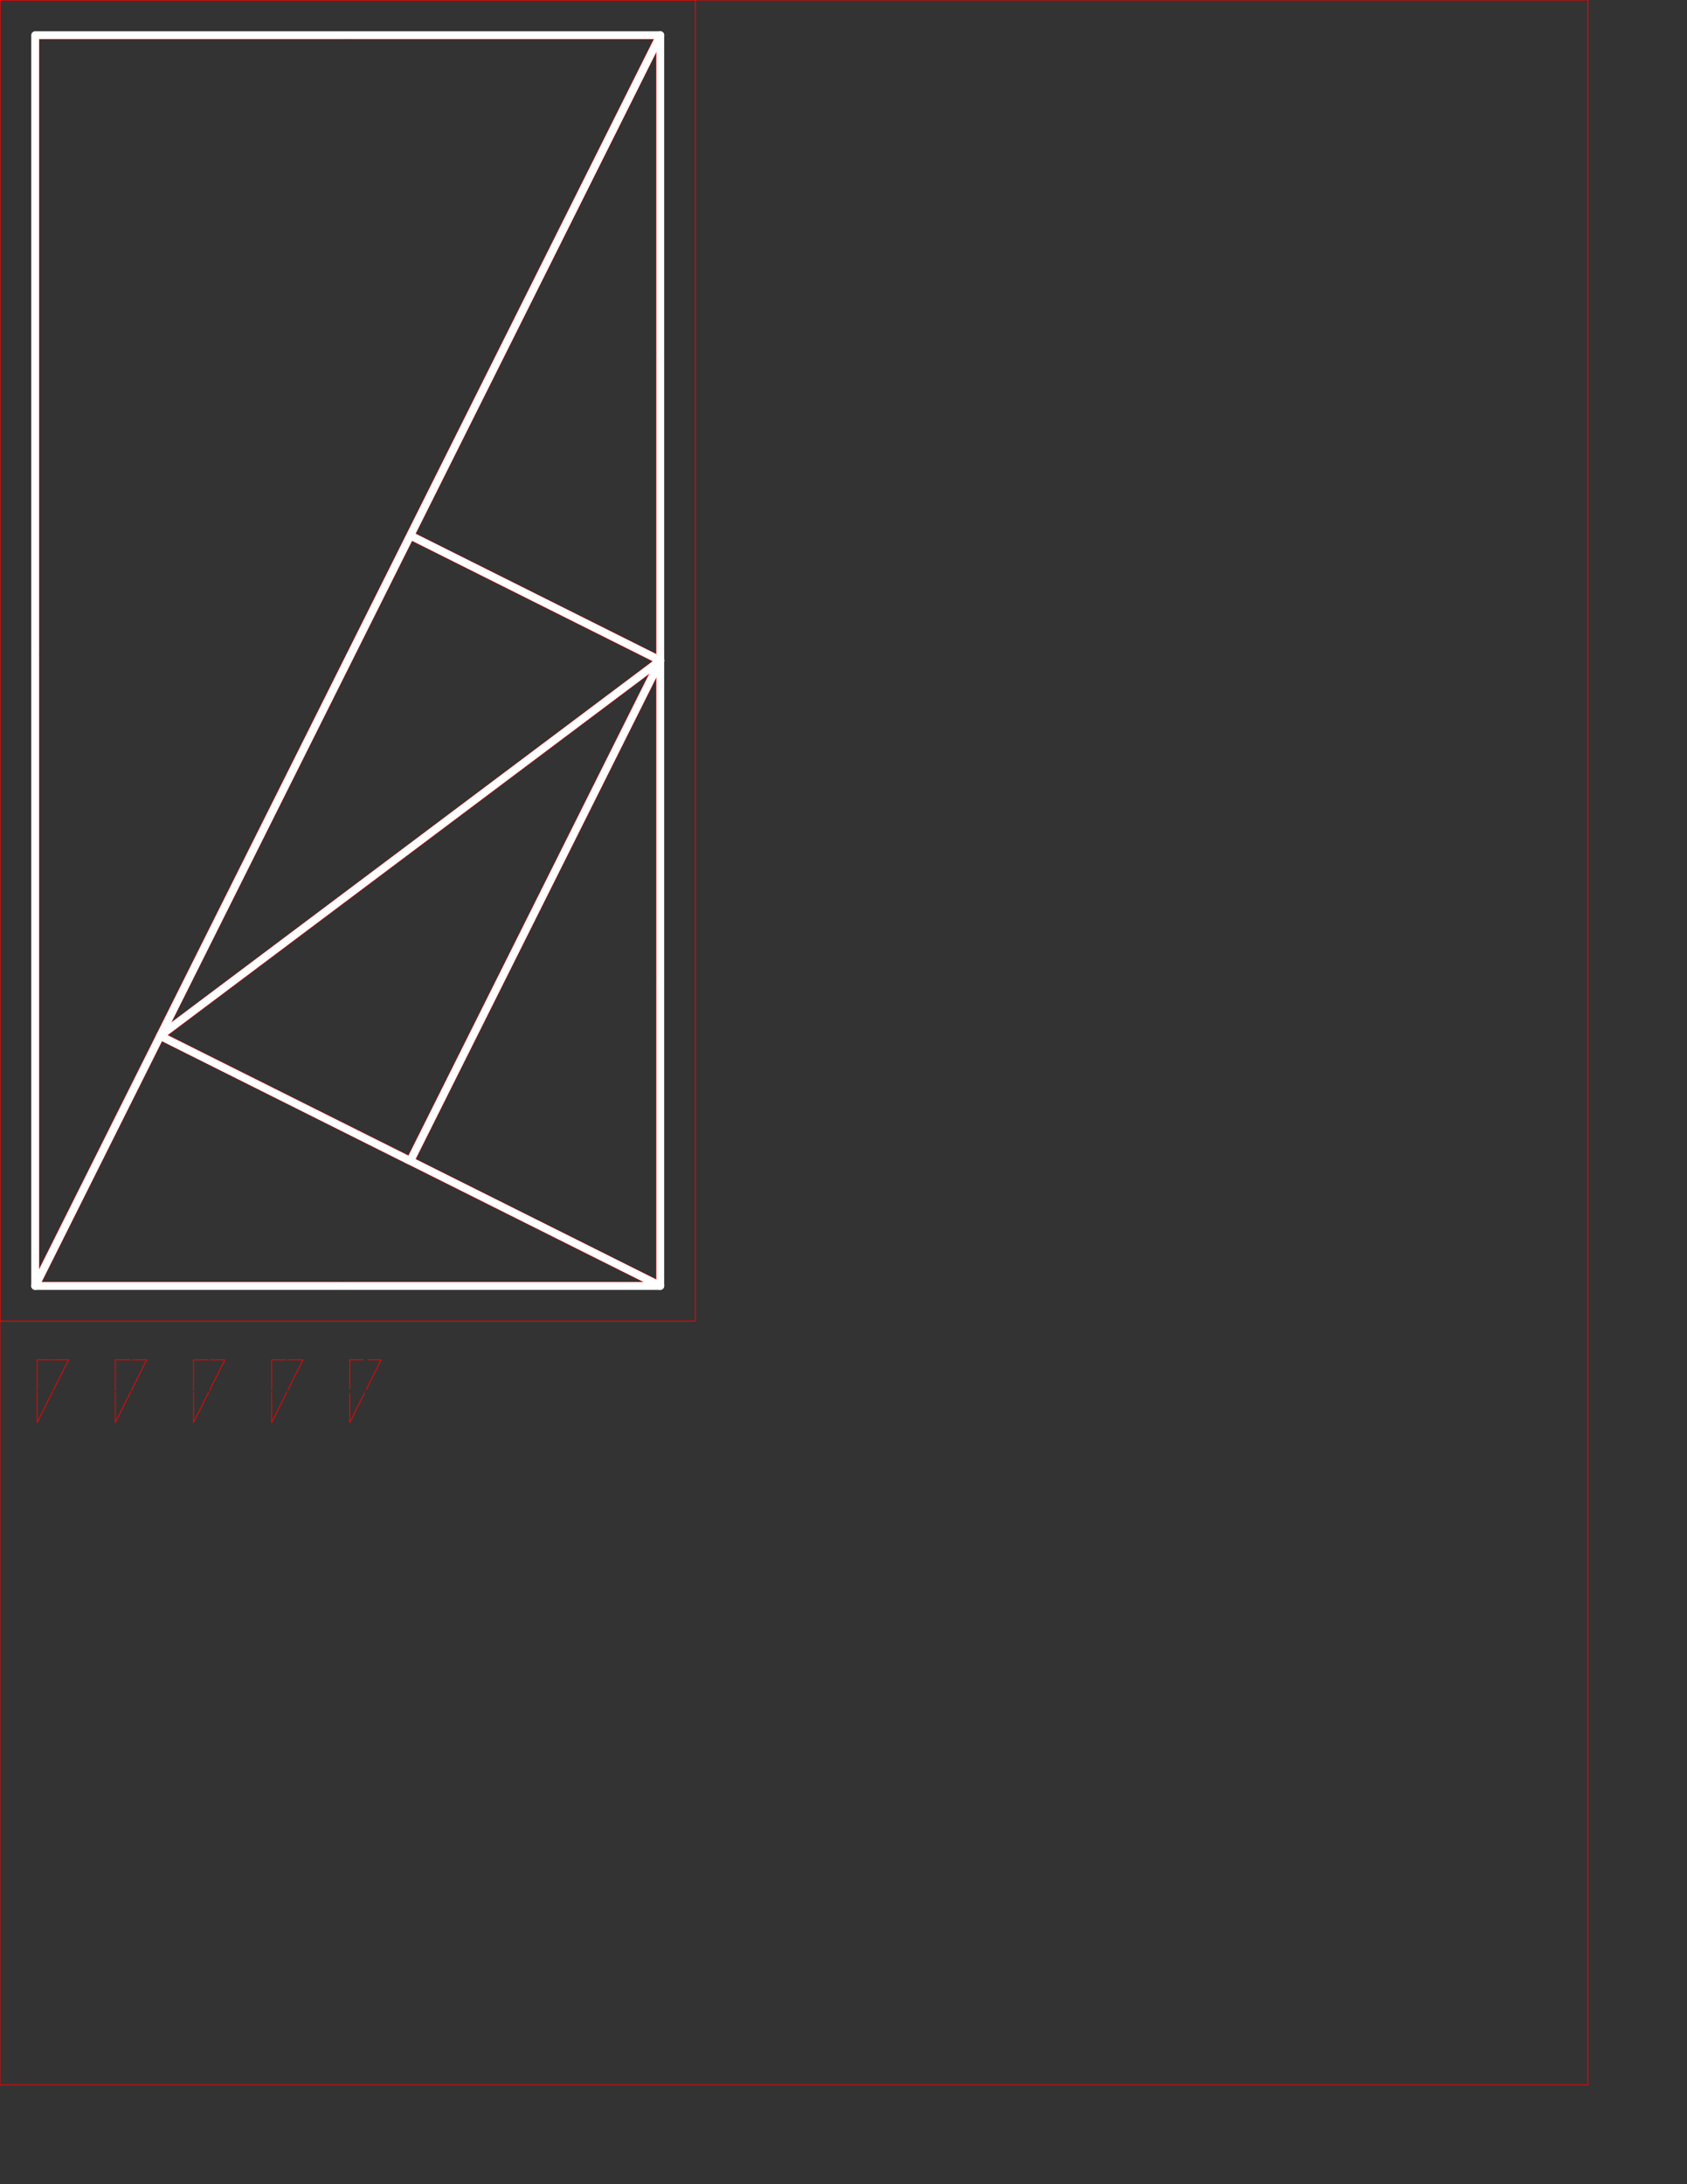 <?xml version="1.0" encoding="UTF-8" standalone="no"?>
<!-- Created with Inkscape (http://www.inkscape.org/) -->

<svg
   width="8.5in"
   height="11in"
   viewBox="0 0 215.9 279.4"
   version="1.1"
   id="svg5"
   xmlns:inkscape="http://www.inkscape.org/namespaces/inkscape"
   xmlns:sodipodi="http://sodipodi.sourceforge.net/DTD/sodipodi-0.dtd"
   xmlns="http://www.w3.org/2000/svg"
   xmlns:svg="http://www.w3.org/2000/svg">
<rect x="0" y="0" width="215.9" height="279.4" fill="#333333" stroke="none"/>
<path style="fill:none;stroke:#ff0000;stroke-width:0.1;stroke-linejoin:round" d="M68.63 37.358 L 84.0 6.618 L 84.0 45.055"/><path style="fill:none;stroke:#ff0000;stroke-width:0.1;stroke-linejoin:round" d="M84.0 45.255 L 84.0 83.691 L 68.675 76.028"/><path style="fill:none;stroke:#ff0000;stroke-width:0.1;stroke-linejoin:round" d="M68.496 75.939 L 53.171 68.276 L 68.541 37.537"/>
<path style="fill:none;stroke:#ffffff;stroke-width:1;stroke-linejoin:round" d="M84.5 4.5 L84.5 84.5 L52.5 68.5 Z"/>
<path style="fill:none;stroke:#ff0000;stroke-width:0.1;stroke-linejoin:round" d="M68.63 117.358 L 84.0 86.618 L 84.0 125.055"/><path style="fill:none;stroke:#ff0000;stroke-width:0.1;stroke-linejoin:round" d="M84.0 125.255 L 84.0 163.691 L 68.675 156.028"/><path style="fill:none;stroke:#ff0000;stroke-width:0.1;stroke-linejoin:round" d="M68.496 155.939 L 53.171 148.276 L 68.541 117.537"/>
<path style="fill:none;stroke:#ffffff;stroke-width:1;stroke-linejoin:round" d="M84.5 84.5 L84.5 164.5 L52.5 148.5 Z"/>
<path style="fill:none;stroke:#ff0000;stroke-width:0.1;stroke-linejoin:round" d="M37.264 100.089 L 21.894 130.829 L 52.644 107.767"/><path style="fill:none;stroke:#ff0000;stroke-width:0.1;stroke-linejoin:round" d="M52.804 107.647 L 83.553 84.585 L 68.228 76.923"/><path style="fill:none;stroke:#ff0000;stroke-width:0.1;stroke-linejoin:round" d="M68.049 76.833 L 52.724 69.171 L 37.354 99.911"/>
<path style="fill:none;stroke:#ffffff;stroke-width:1;stroke-linejoin:round" d="M20.5 132.5 L84.5 84.5 L52.5 68.5 Z"/>
<path style="fill:none;stroke:#ff0000;stroke-width:0.1;stroke-linejoin:round" d="M51.642 148.63 L 82.382 164.0 L 43.945 164.0"/><path style="fill:none;stroke:#ff0000;stroke-width:0.1;stroke-linejoin:round" d="M43.745 164.0 L 5.309 164.0 L 12.972 148.675"/><path style="fill:none;stroke:#ff0000;stroke-width:0.1;stroke-linejoin:round" d="M13.061 148.496 L 20.724 133.171 L 51.463 148.541"/>
<path style="fill:none;stroke:#ffffff;stroke-width:1;stroke-linejoin:round" d="M84.5 164.5 L4.5 164.5 L20.5 132.5 Z"/>
<path style="fill:none;stroke:#ff0000;stroke-width:0.1;stroke-linejoin:round" d="M5.0 83.791 L 5.0 162.382 L 44.301 83.78"/><path style="fill:none;stroke:#ff0000;stroke-width:0.1;stroke-linejoin:round" d="M44.39 83.602 L 83.691 5.0 L 44.445 5.0"/><path style="fill:none;stroke:#ff0000;stroke-width:0.1;stroke-linejoin:round" d="M44.245 5.0 L 5.0 5.0 L 5.0 83.591"/>
<path style="fill:none;stroke:#ffffff;stroke-width:1;stroke-linejoin:round" d="M4.5 164.5 L84.5 4.5 L4.5 4.5 Z"/>
<path style="fill:none;stroke:#ff0000;stroke-width:0.1;stroke-linejoin:round" d="M67.736 116.911 L 83.106 86.171 L 52.356 109.233"/><path style="fill:none;stroke:#ff0000;stroke-width:0.1;stroke-linejoin:round" d="M52.196 109.353 L 21.447 132.415 L 36.772 140.077"/><path style="fill:none;stroke:#ff0000;stroke-width:0.1;stroke-linejoin:round" d="M36.951 140.167 L 52.276 147.829 L 67.646 117.089"/>
<path style="fill:none;stroke:#ffffff;stroke-width:1;stroke-linejoin:round" d="M84.5 84.5 L20.5 132.5 L52.5 148.5 Z"/>
<path style="fill:none;stroke:#ff0000;stroke-width:0.1;stroke-linejoin:round" d="M0 0 L0.0 169.0 L89.0 169.0 L89.0 0.0 Z"/>
<path style="fill:none;stroke:#ff0000;stroke-width:0.1;stroke-linejoin:round" d="M0 0 L203.2 0 L203.2 266.7 L0 266.7 Z"/>
<path style="fill:none;stroke:#ff0000;stroke-width:0.1;stroke-linejoin:round" d="M6.721 173.947 L 4.765 173.947 L 4.765 177.909"/><path style="fill:none;stroke:#ff0000;stroke-width:0.1;stroke-linejoin:round" d="M4.765 178.009 L 4.765 181.97 L 6.748 178.003"/><path style="fill:none;stroke:#ff0000;stroke-width:0.1;stroke-linejoin:round" d="M6.793 177.914 L 8.776 173.947 L 6.821 173.947"/>
<path style="fill:none;stroke:#ff0000;stroke-width:0.1;stroke-linejoin:round" d="M16.696 173.947 L 14.765 173.947 L 14.765 177.884"/><path style="fill:none;stroke:#ff0000;stroke-width:0.1;stroke-linejoin:round" d="M14.765 178.034 L 14.765 181.97 L 16.737 178.026"/><path style="fill:none;stroke:#ff0000;stroke-width:0.1;stroke-linejoin:round" d="M16.804 177.892 L 18.776 173.947 L 16.846 173.947"/>
<path style="fill:none;stroke:#ff0000;stroke-width:0.1;stroke-linejoin:round" d="M26.671 173.947 L 24.765 173.947 L 24.765 177.859"/><path style="fill:none;stroke:#ff0000;stroke-width:0.1;stroke-linejoin:round" d="M24.765 178.059 L 24.765 181.97 L 26.726 178.048"/><path style="fill:none;stroke:#ff0000;stroke-width:0.1;stroke-linejoin:round" d="M26.815 177.869 L 28.776 173.947 L 26.871 173.947"/>
<path style="fill:none;stroke:#ff0000;stroke-width:0.1;stroke-linejoin:round" d="M36.646 173.947 L 34.765 173.947 L 34.765 177.834"/><path style="fill:none;stroke:#ff0000;stroke-width:0.1;stroke-linejoin:round" d="M34.765 178.084 L 34.765 181.97 L 36.715 178.07"/><path style="fill:none;stroke:#ff0000;stroke-width:0.1;stroke-linejoin:round" d="M36.827 177.847 L 38.776 173.947 L 36.896 173.947"/>
<path style="fill:none;stroke:#ff0000;stroke-width:0.1;stroke-linejoin:round" d="M46.521 173.947 L 44.765 173.947 L 44.765 177.709"/><path style="fill:none;stroke:#ff0000;stroke-width:0.1;stroke-linejoin:round" d="M44.765 178.209 L 44.765 181.97 L 46.659 178.182"/><path style="fill:none;stroke:#ff0000;stroke-width:0.1;stroke-linejoin:round" d="M46.882 177.735 L 48.776 173.947 L 47.021 173.947"/>

</svg>